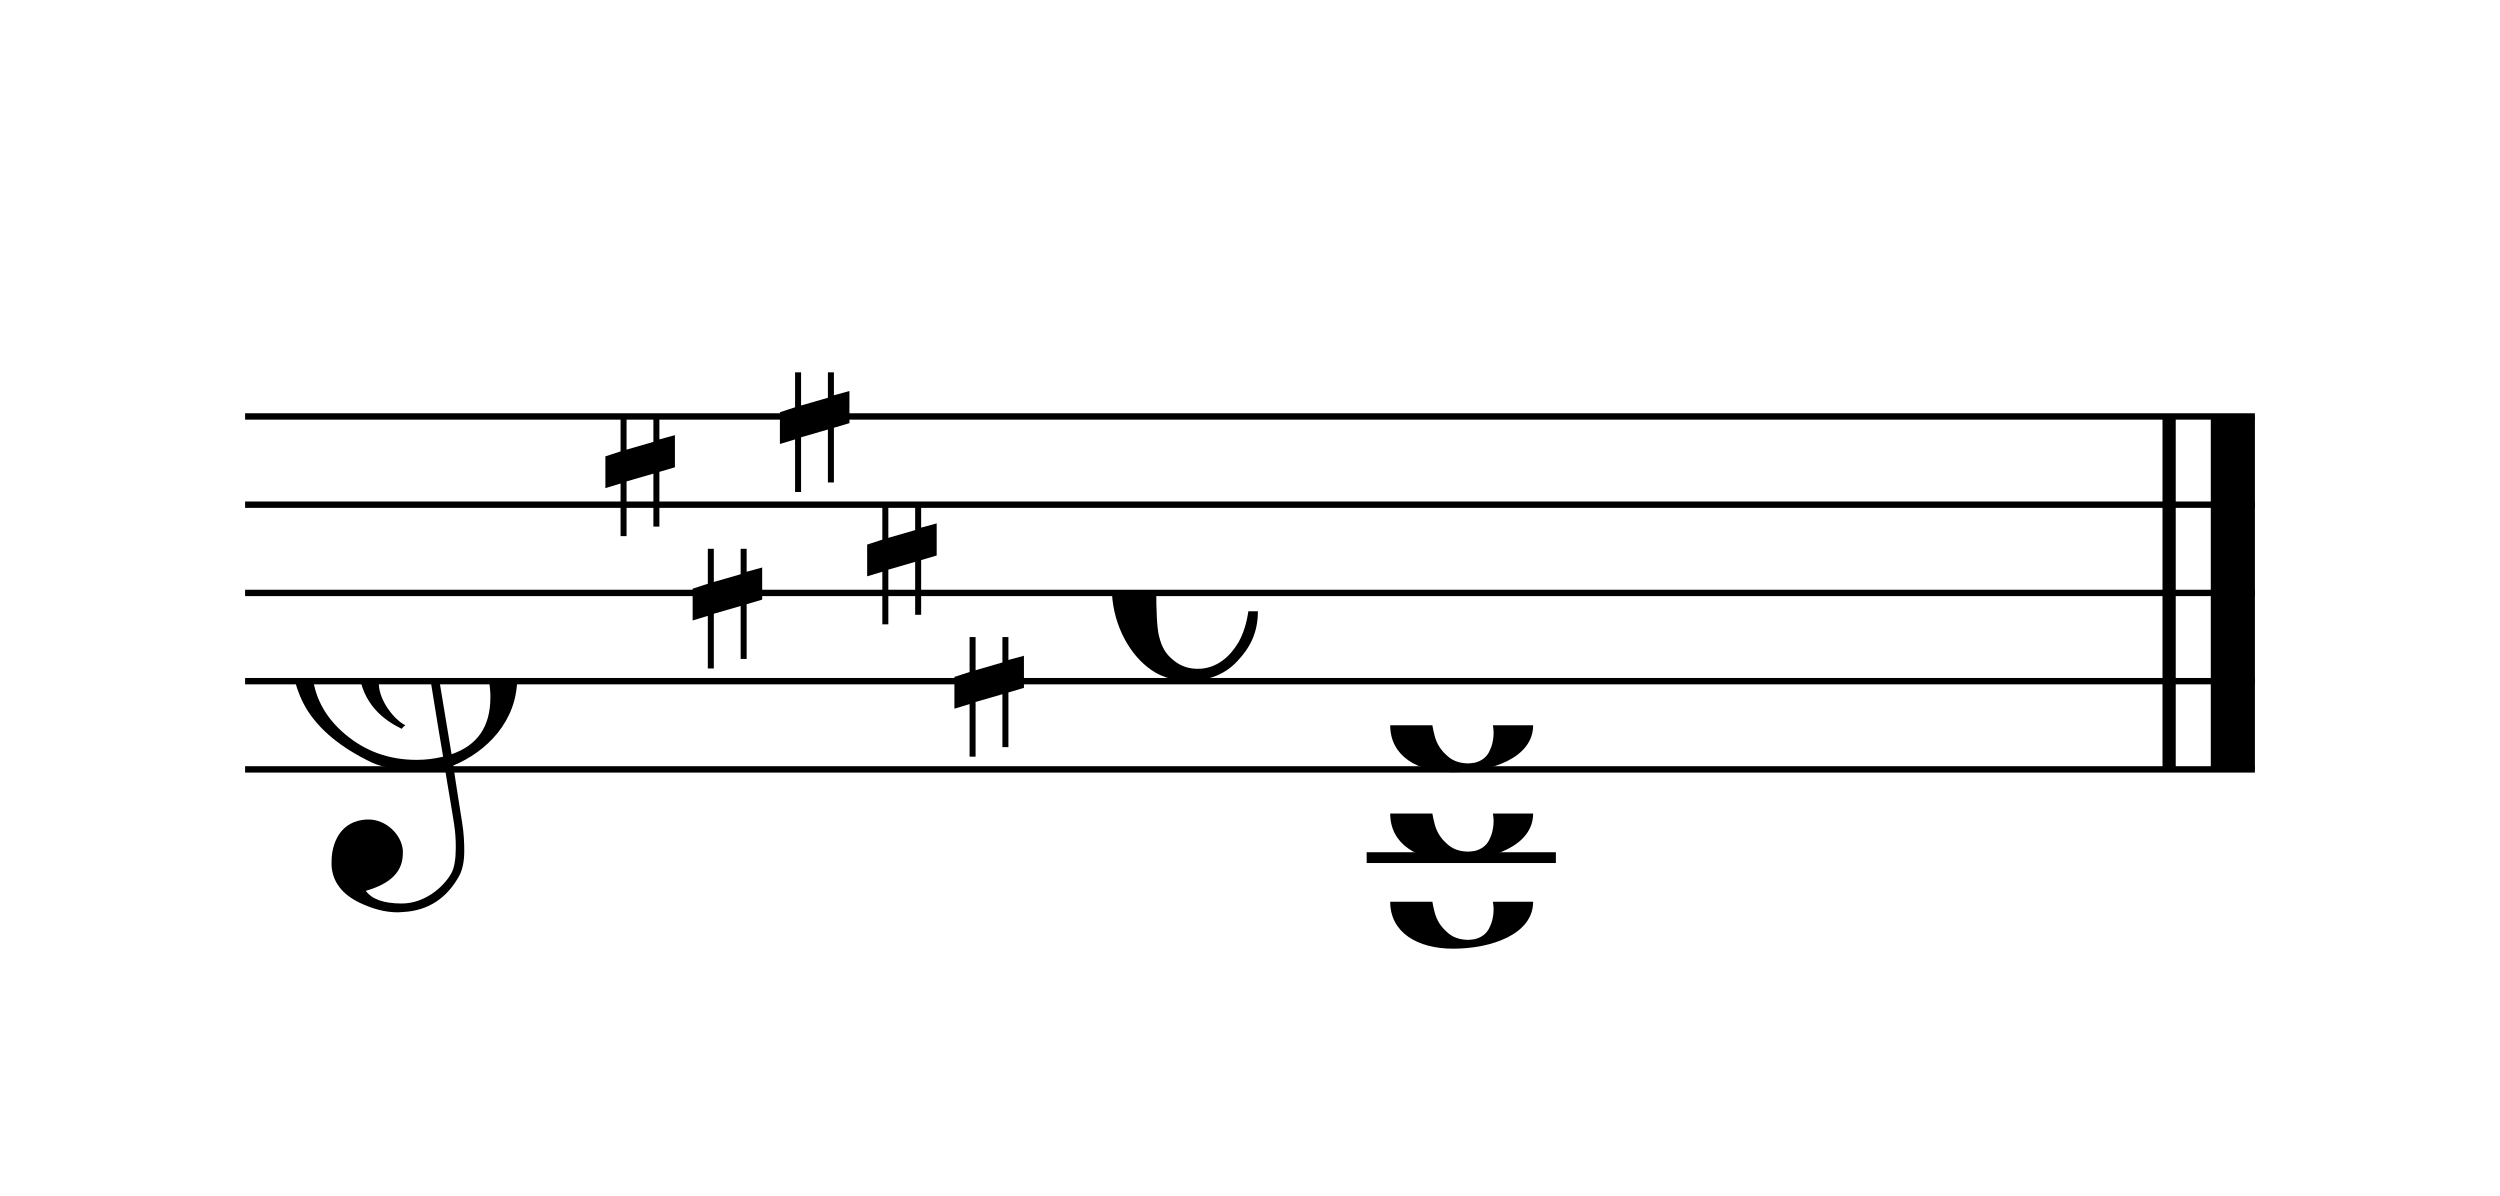 <svg width="230px" height="110px" version="1.1" xmlns="http://www.w3.org/2000/svg" xmlns:xlink="http://www.w3.org/1999/xlink" xmlns:mei="http://www.music-encoding.org/ns/mei" overflow="visible">
   <desc>Engraved by Verovio 4.4.0-66ab39c</desc>
   <defs>
      <symbol id="E0A2-1d0qcvg" viewBox="0 0 1000 1000" overflow="inherit">
         <path transform="scale(1,-1)" d="M198 133c102 0 207 -45 207 -133c0 -92 -118 -133 -227 -133c-101 0 -178 46 -178 133c0 88 93 133 198 133zM293 -21c0 14 -3 29 -8 44c-7 20 -18 38 -33 54c-20 21 -43 31 -68 31l-20 -2c-15 -5 -27 -14 -36 -28c-4 -9 -6 -17 -8 -24s-3 -16 -3 -27c0 -15 3 -34 9 -57 s18 -41 34 -55c15 -15 36 -23 62 -23c4 0 10 1 18 2c19 5 32 15 40 30s13 34 13 55z" />
      </symbol>
      <symbol id="E050-1d0qcvg" viewBox="0 0 1000 1000" overflow="inherit">
         <path transform="scale(1,-1)" d="M441 -245c-23 -4 -48 -6 -76 -6c-59 0 -102 7 -130 20c-88 42 -150 93 -187 154c-26 44 -43 103 -48 176c0 6 -1 13 -1 19c0 54 15 111 45 170c29 57 65 106 110 148s96 85 153 127c-3 16 -8 46 -13 92c-4 43 -5 73 -5 89c0 117 16 172 69 257c34 54 64 82 89 82 c21 0 43 -30 69 -92s39 -115 41 -159v-15c0 -109 -21 -162 -67 -241c-13 -20 -63 -90 -98 -118c-13 -9 -25 -19 -37 -29l31 -181c8 1 18 2 28 2c58 0 102 -12 133 -35c59 -43 92 -104 98 -184c1 -7 1 -15 1 -22c0 -123 -87 -209 -181 -248c8 -57 17 -110 25 -162 c5 -31 6 -58 6 -80c0 -30 -5 -53 -14 -70c-35 -64 -88 -99 -158 -103c-5 0 -11 -1 -16 -1c-37 0 -72 10 -108 27c-50 24 -77 59 -80 105v11c0 29 7 55 20 76c18 28 45 42 79 44h6c49 0 93 -42 97 -87v-9c0 -51 -34 -86 -105 -106c17 -24 51 -36 102 -36c62 0 116 43 140 85 c9 16 13 41 13 74c0 20 -1 42 -5 67c-8 53 -18 106 -26 159zM461 939c-95 0 -135 -175 -135 -286c0 -24 2 -48 5 -71c50 39 92 82 127 128c40 53 60 100 60 140v8c-4 53 -22 81 -55 81h-2zM406 119l54 -326c73 25 110 78 110 161c0 7 0 15 -1 23c-7 95 -57 142 -151 142h-12 zM382 117c-72 -2 -128 -47 -128 -120v-7c2 -46 43 -99 75 -115c-3 -2 -7 -5 -10 -10c-70 33 -116 88 -123 172v11c0 68 44 126 88 159c23 17 49 29 78 36l-29 170c-21 -13 -52 -37 -92 -73c-50 -44 -86 -84 -109 -119c-45 -69 -67 -130 -67 -182v-13c5 -68 35 -127 93 -176 s125 -73 203 -73c25 0 50 3 75 9c-19 111 -36 221 -54 331z" />
      </symbol>
      <symbol id="E262-1d0qcvg" viewBox="0 0 1000 1000" overflow="inherit">
         <path transform="scale(1,-1)" d="M136 186v169h17v-164l44 14v-91l-44 -14v-165l44 12v-91l-44 -13v-155h-17v150l-76 -22v-155h-17v149l-43 -13v90l43 14v167l-43 -14v92l43 13v169h17v-163zM60 73v-167l76 22v168z" />
      </symbol>
      <symbol id="E08A-1d0qcvg" viewBox="0 0 1000 1000" overflow="inherit">
         <path transform="scale(1,-1)" d="M340 179c-9 24 -56 41 -89 41c-46 0 -81 -28 -100 -58c-17 -28 -25 -78 -25 -150c0 -65 2 -111 8 -135c8 -31 18 -49 40 -67c20 -17 43 -25 70 -25c54 0 92 36 115 75c14 25 23 54 28 88h27c0 -63 -24 -105 -58 -141c-35 -38 -82 -56 -140 -56c-45 0 -83 13 -115 39 c-57 45 -101 130 -101 226c0 59 33 127 68 163c36 37 97 72 160 72c36 0 93 -21 121 -40c11 -8 23 -17 33 -30c19 -23 27 -48 27 -76c0 -51 -35 -88 -86 -88c-43 0 -76 27 -76 68c0 26 7 35 21 51c15 17 32 27 58 32c7 2 14 7 14 11z" />
      </symbol>
   </defs>
   <style type="text/css">g.page-margin{font-family:Times,serif;} g.ending, g.fing, g.reh, g.tempo{font-weight:bold;} g.dir, g.dynam, g.mNum{font-style:italic;} g.label{font-weight:normal;}</style>
   <svg class="definition-scale" color="black" viewBox="0 0 5100 2430">
      <g class="page-margin" transform="translate(500, 500)">
         <g id="m19nj5e9" class="mdiv pageMilestone" />
         <g id="soqsi69" class="score pageMilestone" />
         <g id="s1kzq82m" class="system">
            <g id="smyzslu" class="section systemMilestone" />
            <g id="m6ug31v" class="measure">
               <g id="s9ixwzy" class="staff">
                  <path d="M0 345 L4100 345" stroke="currentColor" stroke-width="13" />
                  <path d="M0 525 L4100 525" stroke="currentColor" stroke-width="13" />
                  <path d="M0 705 L4100 705" stroke="currentColor" stroke-width="13" />
                  <path d="M0 885 L4100 885" stroke="currentColor" stroke-width="13" />
                  <path d="M0 1065 L4100 1065" stroke="currentColor" stroke-width="13" />
                  <g id="csdt8x1" class="clef">
                     <use xlink:href="#E050-1d0qcvg" x="90" y="885" height="720px" width="720px" />
                  </g>
                  <g id="k10jcx5a" class="keySig">
                     <g id="ka7j3uy" class="keyAccid">
                        <use xlink:href="#E262-1d0qcvg" x="735" y="345" height="720px" width="720px" />
                     </g>
                     <g id="kuiaea7" class="keyAccid">
                        <use xlink:href="#E262-1d0qcvg" x="913" y="615" height="720px" width="720px" />
                     </g>
                     <g id="kxzwqqc" class="keyAccid">
                        <use xlink:href="#E262-1d0qcvg" x="1091" y="255" height="720px" width="720px" />
                     </g>
                     <g id="k3i55up" class="keyAccid">
                        <use xlink:href="#E262-1d0qcvg" x="1269" y="525" height="720px" width="720px" />
                     </g>
                     <g id="k12zs17z" class="keyAccid">
                        <use xlink:href="#E262-1d0qcvg" x="1447" y="795" height="720px" width="720px" />
                     </g>
                  </g>
                  <g id="m1rmtrje" class="meterSig">
                     <use xlink:href="#E08A-1d0qcvg" x="1768" y="705" height="720px" width="720px" />
                  </g>
                  <g class="ledgerLines below">
                     <path d="M2288 1245 L2674 1245" stroke="currentColor" stroke-width="22" />
                  </g>
                  <g id="l1ffvwuh" class="layer">
                     <g id="czosgrv" class="chord">
                        <g id="n1q84ocf" class="note">
                           <g class="notehead">
                              <use xlink:href="#E0A2-1d0qcvg" x="2336" y="1335" height="720px" width="720px" />
                           </g>
                           <g id="a1ahluu1" class="accid" />
                        </g>
                        <g id="n1gzuhvg" class="note">
                           <g class="notehead">
                              <use xlink:href="#E0A2-1d0qcvg" x="2336" y="1155" height="720px" width="720px" />
                           </g>
                           <g id="a1iiegxs" class="accid" />
                        </g>
                        <g id="n1vw1hrc" class="note">
                           <g class="notehead">
                              <use xlink:href="#E0A2-1d0qcvg" x="2336" y="975" height="720px" width="720px" />
                           </g>
                           <g id="arbcoh7" class="accid" />
                        </g>
                     </g>
                  </g>
               </g>
               <g id="b1s4ffnc" class="barLine">
                  <path d="M3925 345 L3925 1065" stroke="currentColor" stroke-width="27" />
                  <path d="M4055 345 L4055 1065" stroke="currentColor" stroke-width="90" />
               </g>
            </g>
            <g id="s1cybpcc" class="systemMilestoneEnd smyzslu" />
         </g>
         <g id="p15wwqth" class="pageMilestoneEnd soqsi69" />
         <g id="pv3lqdm" class="pageMilestoneEnd m19nj5e9" />
      </g>
   </svg>
</svg>
